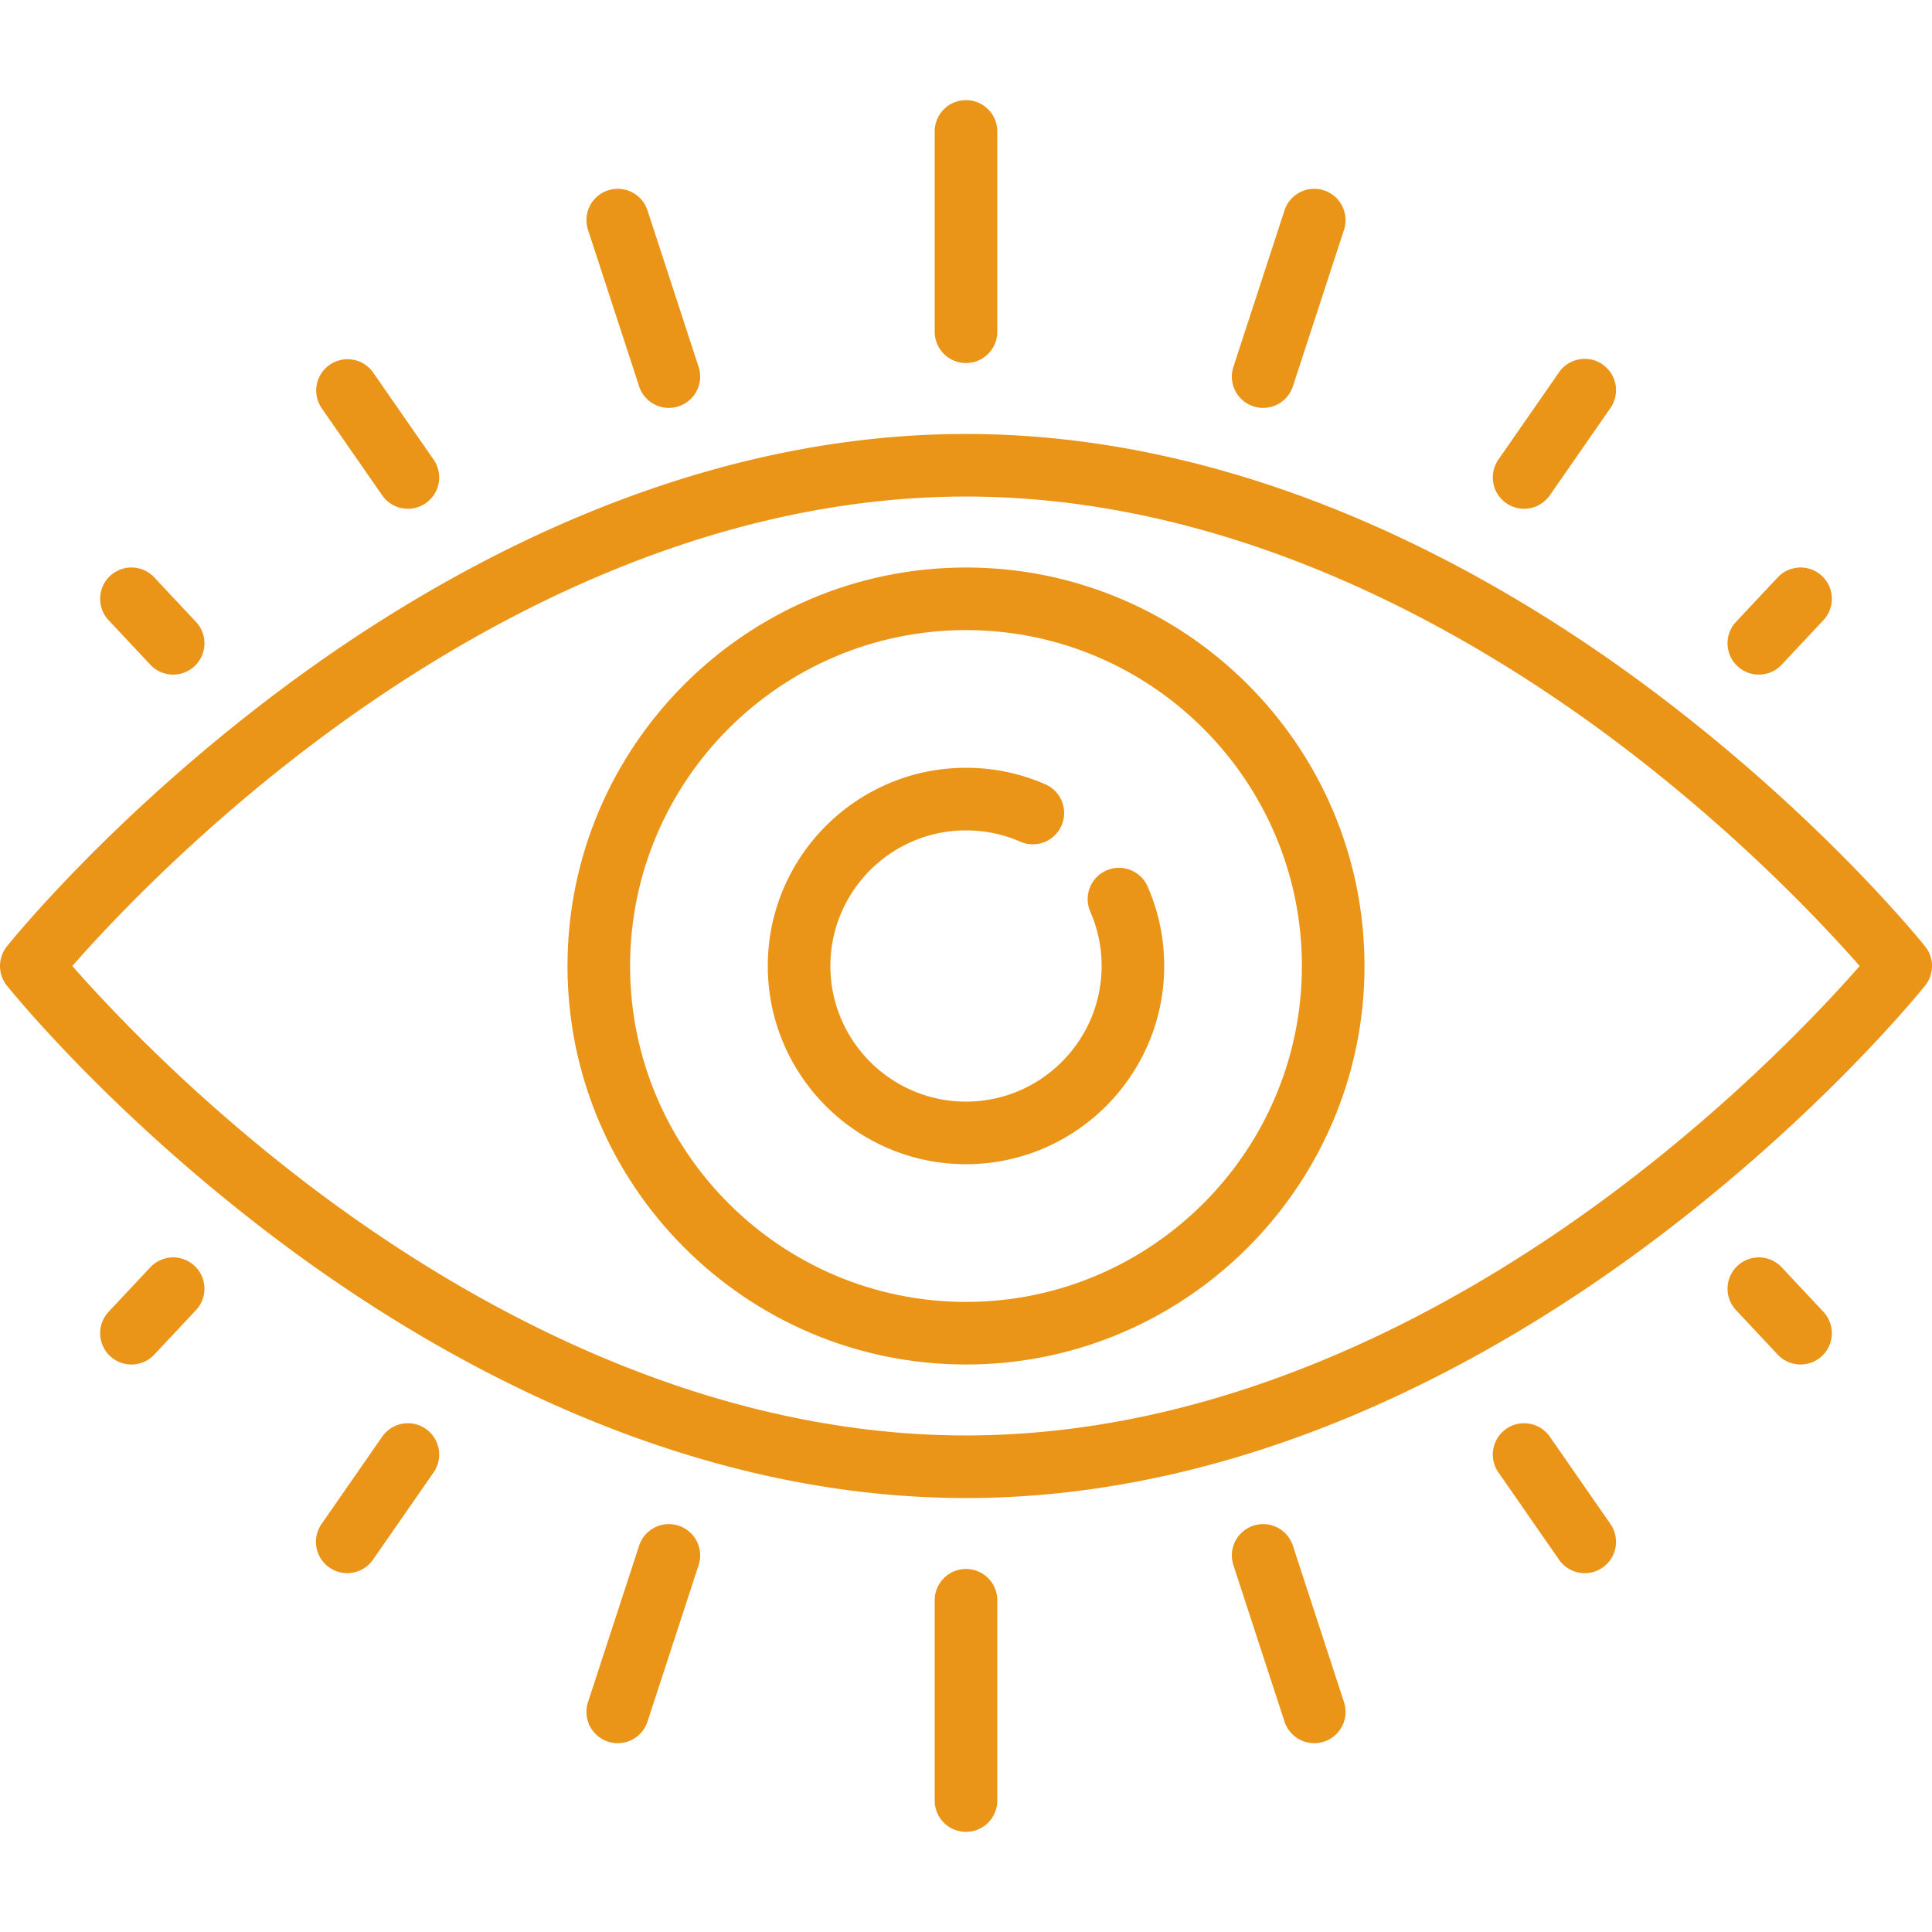 <?xml version="1.0" standalone="no"?><!DOCTYPE svg PUBLIC "-//W3C//DTD SVG 1.1//EN" "http://www.w3.org/Graphics/SVG/1.1/DTD/svg11.dtd"><svg t="1738701954452" class="icon" viewBox="0 0 1024 1024" version="1.1" xmlns="http://www.w3.org/2000/svg" p-id="60405" data-spm-anchor-id="a313x.search_index.0.i94.46b13a81rM646g" xmlns:xlink="http://www.w3.org/1999/xlink" width="200" height="200"><path d="M511.999 300.787c-116.464 0-211.214 94.75-211.214 211.214s94.75 211.214 211.214 211.214S723.214 628.465 723.214 512.001s-94.75-211.214-211.214-211.214z m0 389.253c-98.172 0-178.038-79.868-178.038-178.038s79.868-178.038 178.038-178.038 178.038 79.868 178.038 178.038-79.866 178.038-178.038 178.038z" fill="#ea9518" p-id="60406" data-spm-anchor-id="a313x.search_index.0.i95.46b13a81rM646g" class="selected"></path><path d="M608.269 469.895a16.584 16.584 0 0 0-21.846-8.54 16.586 16.586 0 0 0-8.542 21.846 71.38 71.38 0 0 1 5.996 28.798c0 39.636-32.246 71.88-71.88 71.88-39.634 0-71.876-32.244-71.876-71.88s32.246-71.88 71.88-71.88c10.012 0 19.694 2.014 28.776 5.986a16.58 16.58 0 0 0 21.844-8.55 16.584 16.584 0 0 0-8.55-21.844c-13.3-5.816-27.456-8.766-42.072-8.766-57.926 0-105.054 47.128-105.054 105.054s47.128 105.054 105.054 105.054 105.054-47.128 105.054-105.054c-0.002-14.628-2.956-28.794-8.784-42.104zM370.279 194.45l-27.092-82.938a16.586 16.586 0 1 0-31.534 10.302l27.09 82.938a16.592 16.592 0 0 0 15.764 11.44 16.588 16.588 0 0 0 15.772-21.742zM229.813 243.604L197.683 197.328a16.59 16.59 0 0 0-27.25 18.924l32.13 46.274a16.568 16.568 0 0 0 13.64 7.128 16.59 16.59 0 0 0 13.61-26.05zM511.999 53.08a16.588 16.588 0 0 0-16.588 16.588v106.16a16.588 16.588 0 0 0 33.176 0v-106.16a16.588 16.588 0 0 0-16.588-16.588zM103.882 329.619l-22.116-23.592a16.588 16.588 0 0 0-24.202 22.692l22.116 23.59a16.538 16.538 0 0 0 12.104 5.244 16.524 16.524 0 0 0 11.342-4.488 16.586 16.586 0 0 0 0.756-23.446zM701.736 100.898a16.588 16.588 0 0 0-20.918 10.616l-27.092 82.938a16.582 16.582 0 0 0 15.77 21.742 16.596 16.596 0 0 0 15.764-11.44l27.092-82.938a16.586 16.586 0 0 0-10.616-20.918zM849.402 193.164a16.586 16.586 0 0 0-23.086 4.162L794.184 243.6a16.592 16.592 0 0 0 13.61 26.052 16.572 16.572 0 0 0 13.64-7.128l32.134-46.274a16.588 16.588 0 0 0-4.166-23.086zM965.678 305.269a16.586 16.586 0 0 0-23.446 0.756l-22.116 23.592a16.586 16.586 0 0 0 0.756 23.446 16.51 16.51 0 0 0 11.342 4.49c4.424 0 8.84-1.76 12.104-5.244l22.116-23.592a16.588 16.588 0 0 0-0.756-23.448z" fill="#ea9518" p-id="60407" data-spm-anchor-id="a313x.search_index.0.i96.46b13a81rM646g" class="selected"></path><path d="M1020.364 501.637c-2.22-2.776-55.42-68.762-144.546-135.606-82.734-62.05-213.012-136.018-363.819-136.018S230.915 303.981 148.181 366.031c-89.126 66.846-142.328 132.832-144.546 135.606a16.592 16.592 0 0 0 0 20.726c2.218 2.776 55.42 68.762 144.546 135.608 82.734 62.05 213.012 136.018 363.819 136.018s281.085-73.966 363.819-136.018c89.126-66.846 142.328-132.832 144.546-135.606a16.588 16.588 0 0 0 0-20.728z m-164.45 129.792c-78.698 59.024-202.246 129.382-343.915 129.382-141.362 0-264.671-70.076-343.223-128.862-65.728-49.192-112.038-98.958-130.436-119.956 18.3-20.904 64.244-70.3 129.742-119.424 78.698-59.024 202.246-129.382 343.915-129.382 141.362 0 264.671 70.076 343.223 128.862 65.728 49.192 112.036 98.956 130.436 119.956-18.298 20.906-64.244 70.302-129.742 119.424zM712.352 902.184l-27.094-82.938a16.584 16.584 0 0 0-20.918-10.616 16.588 16.588 0 0 0-10.616 20.918l27.092 82.938a16.592 16.592 0 0 0 15.764 11.44 16.588 16.588 0 0 0 15.772-21.742zM853.57 807.75l-32.134-46.274a16.588 16.588 0 0 0-27.25 18.924l32.134 46.274a16.568 16.568 0 0 0 13.64 7.128 16.504 16.504 0 0 0 9.446-2.966 16.59 16.59 0 0 0 4.164-23.086zM511.999 831.586a16.588 16.588 0 0 0-16.588 16.588v106.16a16.588 16.588 0 0 0 33.176 0v-106.16a16.59 16.59 0 0 0-16.588-16.588zM966.436 695.281l-22.116-23.59a16.586 16.586 0 0 0-23.446-0.756 16.586 16.586 0 0 0-0.756 23.446l22.116 23.592a16.542 16.542 0 0 0 12.104 5.242 16.592 16.592 0 0 0 12.098-27.934zM359.659 808.632a16.586 16.586 0 0 0-20.918 10.616l-27.092 82.938a16.586 16.586 0 0 0 15.772 21.742 16.596 16.596 0 0 0 15.764-11.44l27.092-82.938a16.586 16.586 0 0 0-10.618-20.918zM225.651 757.311a16.588 16.588 0 0 0-23.086 4.162l-32.134 46.274a16.588 16.588 0 0 0 4.164 23.086 16.504 16.504 0 0 0 9.446 2.966 16.572 16.572 0 0 0 13.64-7.128l32.134-46.274a16.59 16.59 0 0 0-4.164-23.086zM103.126 670.937a16.582 16.582 0 0 0-23.446 0.754l-22.116 23.592a16.588 16.588 0 0 0 24.202 22.692l22.116-23.592a16.586 16.586 0 0 0-0.756-23.446z" fill="#ea9518" p-id="60408" data-spm-anchor-id="a313x.search_index.0.i93.46b13a81rM646g" class="selected"></path></svg>